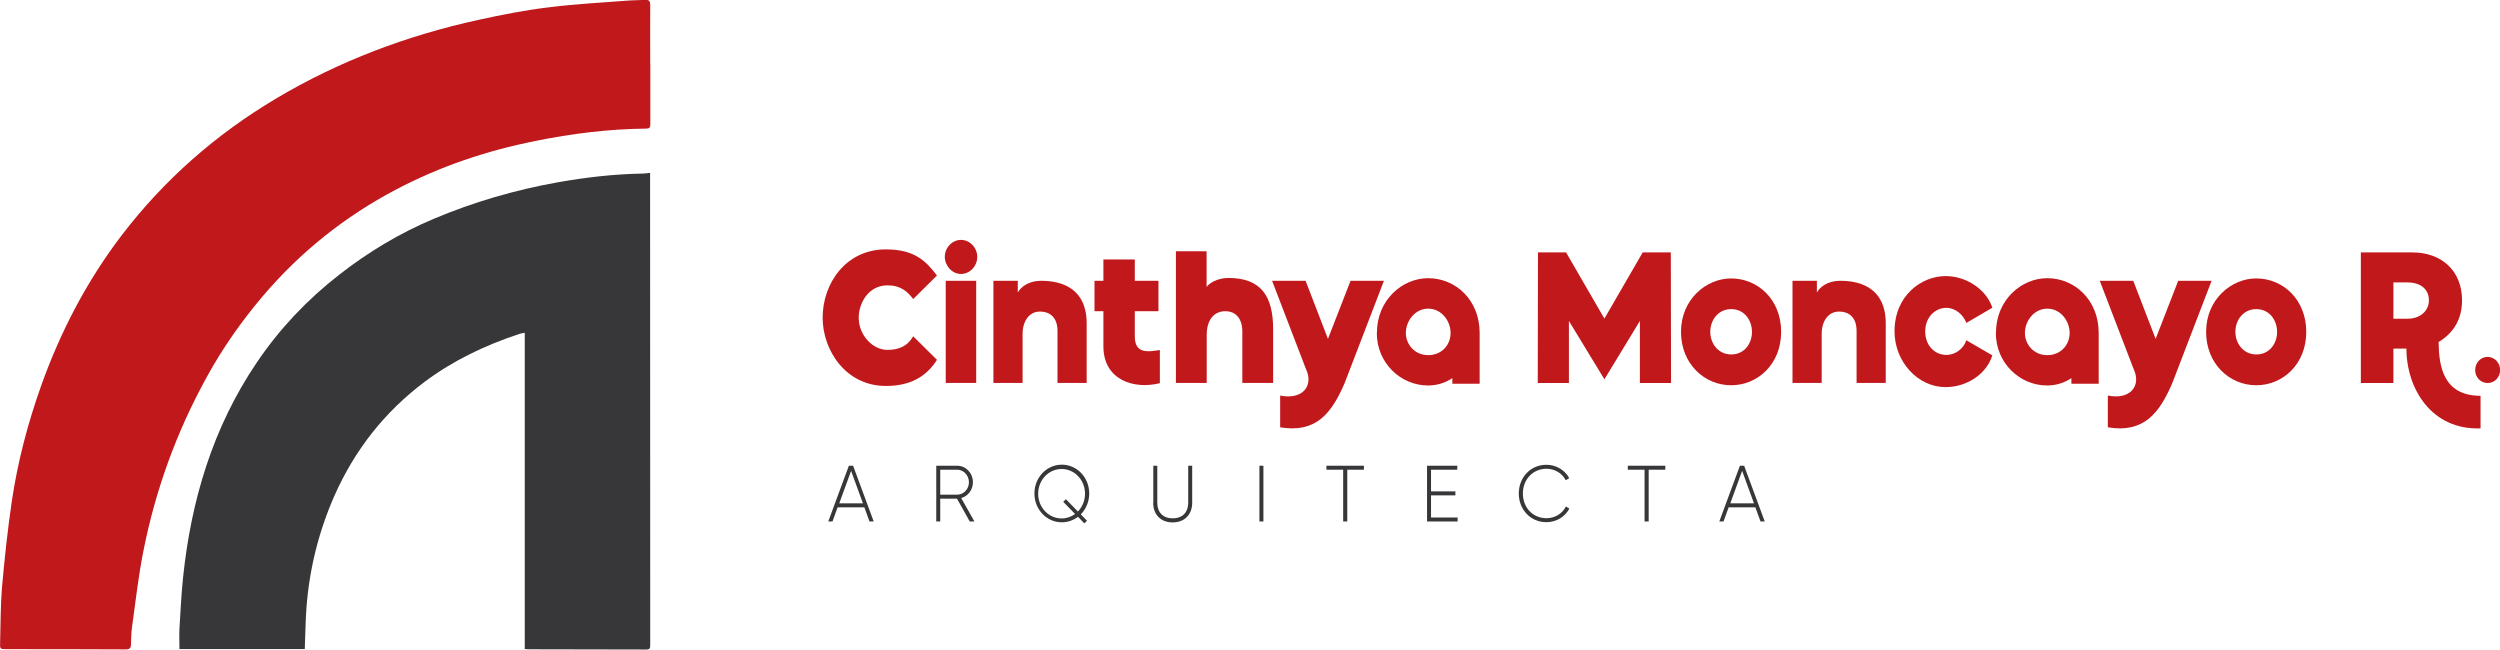 <?xml version="1.0" encoding="UTF-8"?>
<svg id="Capa_2" data-name="Capa 2" xmlns="http://www.w3.org/2000/svg" viewBox="0 0 213.43 55.45">
  <defs>
    <style>
      .cls-1 {
        fill: #c1181c;
      }

      .cls-2 {
        fill: #373739;
      }
    </style>
  </defs>
  <g id="Capa_1-2" data-name="Capa 1">
    <g>
      <path class="cls-2" d="m26.01,55.41h-10.69c0-.6-.03-1.18,0-1.76.09-1.46.16-2.92.31-4.37.69-6.57,2.53-12.76,6.27-18.3,1.94-2.88,4.3-5.38,7.05-7.52,2.48-1.94,5.16-3.55,8.08-4.78,3.42-1.44,6.96-2.47,10.61-3.12,2.38-.42,4.77-.7,7.19-.74.21,0,.42-.04.67-.06,0,.25,0,.48,0,.71,0,12.36,0,24.72.01,37.08,0,.85,0,1.71,0,2.56,0,.24-.06.34-.32.34-3.36,0-6.71-.01-10.07-.02-.1,0-.2-.01-.32-.02v-27c-.19.04-.33.05-.47.1-2.9.96-5.62,2.25-8.07,4.08-3.41,2.56-5.96,5.8-7.69,9.69-1.34,3.03-2.14,6.21-2.4,9.51-.09,1.19-.1,2.38-.15,3.62Z"/>
      <path class="cls-1" d="m55.52,5.52c0,1.7,0,3.4,0,5.09,0,.28-.08.37-.37.37-3.2.03-6.35.43-9.48,1.06-4.13.83-8.09,2.16-11.82,4.12-4.4,2.31-8.21,5.35-11.43,9.14-1.82,2.15-3.43,4.44-4.78,6.91-2.58,4.68-4.38,9.65-5.41,14.89-.42,2.13-.66,4.29-.96,6.44-.07.49-.07,1-.09,1.5-.01.29-.12.4-.44.4-3.38-.02-6.77-.02-10.15-.02-.6,0-.6.01-.58-.61.05-1.56.03-3.12.16-4.67.22-2.46.48-4.92.84-7.36.5-3.36,1.36-6.64,2.5-9.84,1.65-4.63,3.9-8.95,6.89-12.87,3.62-4.73,8.02-8.59,13.14-11.64,5.4-3.22,11.21-5.4,17.34-6.74,1.96-.43,3.94-.82,5.93-1.06,2.31-.29,4.64-.41,6.96-.59.43-.03.87-.02,1.3-.05.33-.02.44.09.44.43-.01,1.7,0,3.4,0,5.09,0,0,0,0,0,0Z"/>
      <g>
        <path class="cls-1" d="m70.23,27.12c0-2.91,1.97-5.83,5.4-5.83,2.48,0,3.44,1.03,4.36,2.23l-2.03,2.01c-.47-.63-1.07-1.17-2.19-1.17-1.64,0-2.46,1.53-2.46,2.76,0,1.49,1.18,2.75,2.46,2.75.95,0,1.71-.31,2.19-1.16l2.03,2.01c-.92,1.45-2.29,2.23-4.36,2.23-3.43,0-5.4-3.05-5.4-5.83Z"/>
        <path class="cls-1" d="m80.66,21.93c0-.79.63-1.45,1.38-1.45s1.39.66,1.39,1.45-.63,1.46-1.39,1.46-1.38-.71-1.38-1.46Zm.08,2.04h2.6v8.72h-2.6v-8.72Z"/>
        <path class="cls-1" d="m84.79,23.97h2.1v1c.26-.47.93-1,1.99-1,2.74,0,3.89,1.49,3.89,3.6v5.12h-2.49v-4.45c0-1.06-.57-1.64-1.5-1.64s-1.48.84-1.48,1.9v4.19h-2.49v-8.72Z"/>
        <path class="cls-1" d="m94.2,29.56v-2.99h-.76v-2.6h.76v-1.82h2.68v1.82h2.02v2.6h-2.02v2.14c0,1.48,1.06,1.35,2.14,1.17v2.83c-2.14.55-4.82-.21-4.82-3.15Z"/>
        <path class="cls-1" d="m100.38,21.45h2.63v3.05c.21-.31.89-.77,1.87-.77,2.78,0,3.81,1.56,3.81,4.37v4.59h-2.63v-4.37c0-1.19-.61-1.75-1.45-1.75-1.06,0-1.59.85-1.59,2.02v4.1h-2.63v-11.24Z"/>
        <path class="cls-1" d="m109.29,33.77c1.93.39,2.88-.85,2.2-2.27l-2.89-7.53h2.86l1.91,4.96,1.93-4.96h2.85l-3.35,8.72c-1.1,2.57-2.43,4.31-5.51,3.79v-2.71Z"/>
        <path class="cls-1" d="m117.55,28.42c0-2.81,2.16-4.67,4.38-4.67,2.34,0,4.39,1.86,4.39,4.67v4.34h-2.33v-.48c-.57.39-1.3.63-2.07.63-2.36,0-4.38-1.94-4.38-4.48Zm6.29,0c0-1-.76-2.07-1.91-2.07s-1.91,1.08-1.91,2.07.76,1.9,1.91,1.9,1.91-.87,1.91-1.9Z"/>
        <path class="cls-1" d="m131.3,21.55h2.4l3.27,5.65,3.27-5.65h2.4l.02,11.15h-2.66v-5.3l-3.03,4.98-3.03-4.98v5.3h-2.66l.02-11.15Z"/>
        <path class="cls-1" d="m143.51,28.33c0-2.76,2.14-4.56,4.28-4.56,2.28,0,4.27,1.8,4.27,4.56s-2,4.56-4.27,4.56-4.28-1.82-4.28-4.56Zm6.06,0c0-.96-.63-1.94-1.77-1.94s-1.79.96-1.79,1.94.67,1.93,1.79,1.93,1.77-.93,1.77-1.93Z"/>
        <path class="cls-1" d="m153.01,23.97h2.1v1c.26-.47.93-1,1.99-1,2.74,0,3.89,1.49,3.89,3.6v5.12h-2.49v-4.45c0-1.06-.57-1.64-1.5-1.64s-1.48.84-1.48,1.9v4.19h-2.49v-8.72Z"/>
        <path class="cls-1" d="m161.74,28.29c0-3.07,2.31-4.72,4.36-4.72,1.79,0,3.49,1.16,3.99,2.7l-2.22,1.3c-.26-.71-.95-1.29-1.7-1.29-.96,0-1.81.8-1.81,2.01s.81,2.01,1.81,2.01c.72,0,1.44-.48,1.7-1.25l2.22,1.29c-.5,1.61-2.2,2.71-3.99,2.71-2.37,0-4.36-2.17-4.36-4.76Z"/>
        <path class="cls-1" d="m170.4,28.42c0-2.81,2.16-4.67,4.38-4.67,2.34,0,4.39,1.86,4.39,4.67v4.34h-2.33v-.48c-.57.39-1.3.63-2.07.63-2.36,0-4.38-1.94-4.38-4.48Zm6.29,0c0-1-.76-2.07-1.91-2.07s-1.91,1.08-1.91,2.07.76,1.9,1.91,1.9,1.91-.87,1.91-1.9Z"/>
        <path class="cls-1" d="m179.95,33.77c1.93.39,2.88-.85,2.2-2.27l-2.89-7.53h2.86l1.91,4.96,1.93-4.96h2.85l-3.35,8.72c-1.1,2.57-2.43,4.31-5.51,3.79v-2.71Z"/>
        <path class="cls-1" d="m188.34,28.33c0-2.76,2.14-4.56,4.28-4.56,2.28,0,4.27,1.8,4.27,4.56s-2,4.56-4.27,4.56-4.28-1.82-4.28-4.56Zm6.06,0c0-.96-.63-1.94-1.77-1.94s-1.79.96-1.79,1.94.67,1.93,1.79,1.93,1.77-.93,1.77-1.93Z"/>
        <path class="cls-1" d="m205.43,29.76h-1.1v2.94h-2.78v-11.15h4.42c2.39,0,4.22,1.49,4.22,4.1,0,1.98-1.12,3.02-2,3.55.02,2.02.37,4.59,3.58,4.59v2.78c-4.15.16-6.32-3.34-6.33-6.81Zm.11-2.55c1.13,0,1.82-.72,1.82-1.56,0-.96-.7-1.54-1.85-1.54h-1.18v3.1h1.21Z"/>
        <path class="cls-1" d="m211.31,31.59c0-.63.47-1.12,1.06-1.12s1.07.5,1.07,1.12-.47,1.11-1.07,1.11-1.06-.5-1.06-1.11Z"/>
      </g>
      <g>
        <path class="cls-2" d="m73.79,43.31h-2.28l-.44,1.21h-.36l1.76-4.76h.36l1.76,4.76h-.36l-.44-1.21Zm-.12-.34l-1.01-2.77-1.01,2.77h2.02Z"/>
        <path class="cls-2" d="m81.7,42.57h-1.43v1.95h-.34v-4.76h1.79c.74,0,1.34.63,1.34,1.41,0,.65-.42,1.19-1,1.35l1.13,2h-.4l-1.09-1.95Zm-1.43-.34h1.45c.55,0,1-.48,1-1.06s-.45-1.07-1-1.07h-1.45v2.13Z"/>
        <path class="cls-2" d="m92.27,43.91l.53.55-.23.22-.54-.56c-.38.29-.86.47-1.38.47-1.3,0-2.34-1.1-2.34-2.46s1.04-2.46,2.34-2.46,2.34,1.1,2.34,2.46c0,.69-.27,1.32-.71,1.77Zm-.49-.03l-1.01-1.04.23-.22,1.02,1.05c.38-.39.61-.93.61-1.52,0-1.17-.89-2.11-2-2.11s-2,.94-2,2.11.89,2.11,2,2.11c.43,0,.82-.14,1.14-.37Z"/>
        <path class="cls-2" d="m98.46,42.93v-3.17h.34v3.17c0,.78.46,1.32,1.32,1.32s1.32-.54,1.32-1.32v-3.17h.34v3.17c0,1.01-.67,1.67-1.67,1.67s-1.66-.66-1.66-1.67Z"/>
        <path class="cls-2" d="m107.86,39.76v4.76h-.34v-4.76h.34Z"/>
        <path class="cls-2" d="m116.45,40.1h-1.43v4.42h-.35v-4.42h-1.43v-.34h3.2v.34Z"/>
        <path class="cls-2" d="m124.44,44.18v.34h-2.61v-4.76h2.58v.34h-2.24v1.85h2.08v.34h-2.08v1.89h2.27Z"/>
        <path class="cls-2" d="m129.66,42.14c0-1.36.98-2.46,2.36-2.46.84,0,1.57.45,1.95,1.14l-.3.18c-.3-.59-.93-.98-1.64-.98-1.19,0-2.02.94-2.02,2.11s.82,2.11,2.02,2.11c.72,0,1.36-.4,1.65-1l.3.18c-.37.7-1.11,1.16-1.96,1.16-1.38,0-2.36-1.1-2.36-2.46Z"/>
        <path class="cls-2" d="m142.18,40.1h-1.43v4.42h-.35v-4.42h-1.43v-.34h3.2v.34Z"/>
        <path class="cls-2" d="m149.86,43.31h-2.28l-.44,1.21h-.36l1.76-4.76h.36l1.76,4.76h-.36l-.44-1.21Zm-.12-.34l-1.01-2.77-1.01,2.77h2.02Z"/>
      </g>
    </g>
  </g>
</svg>